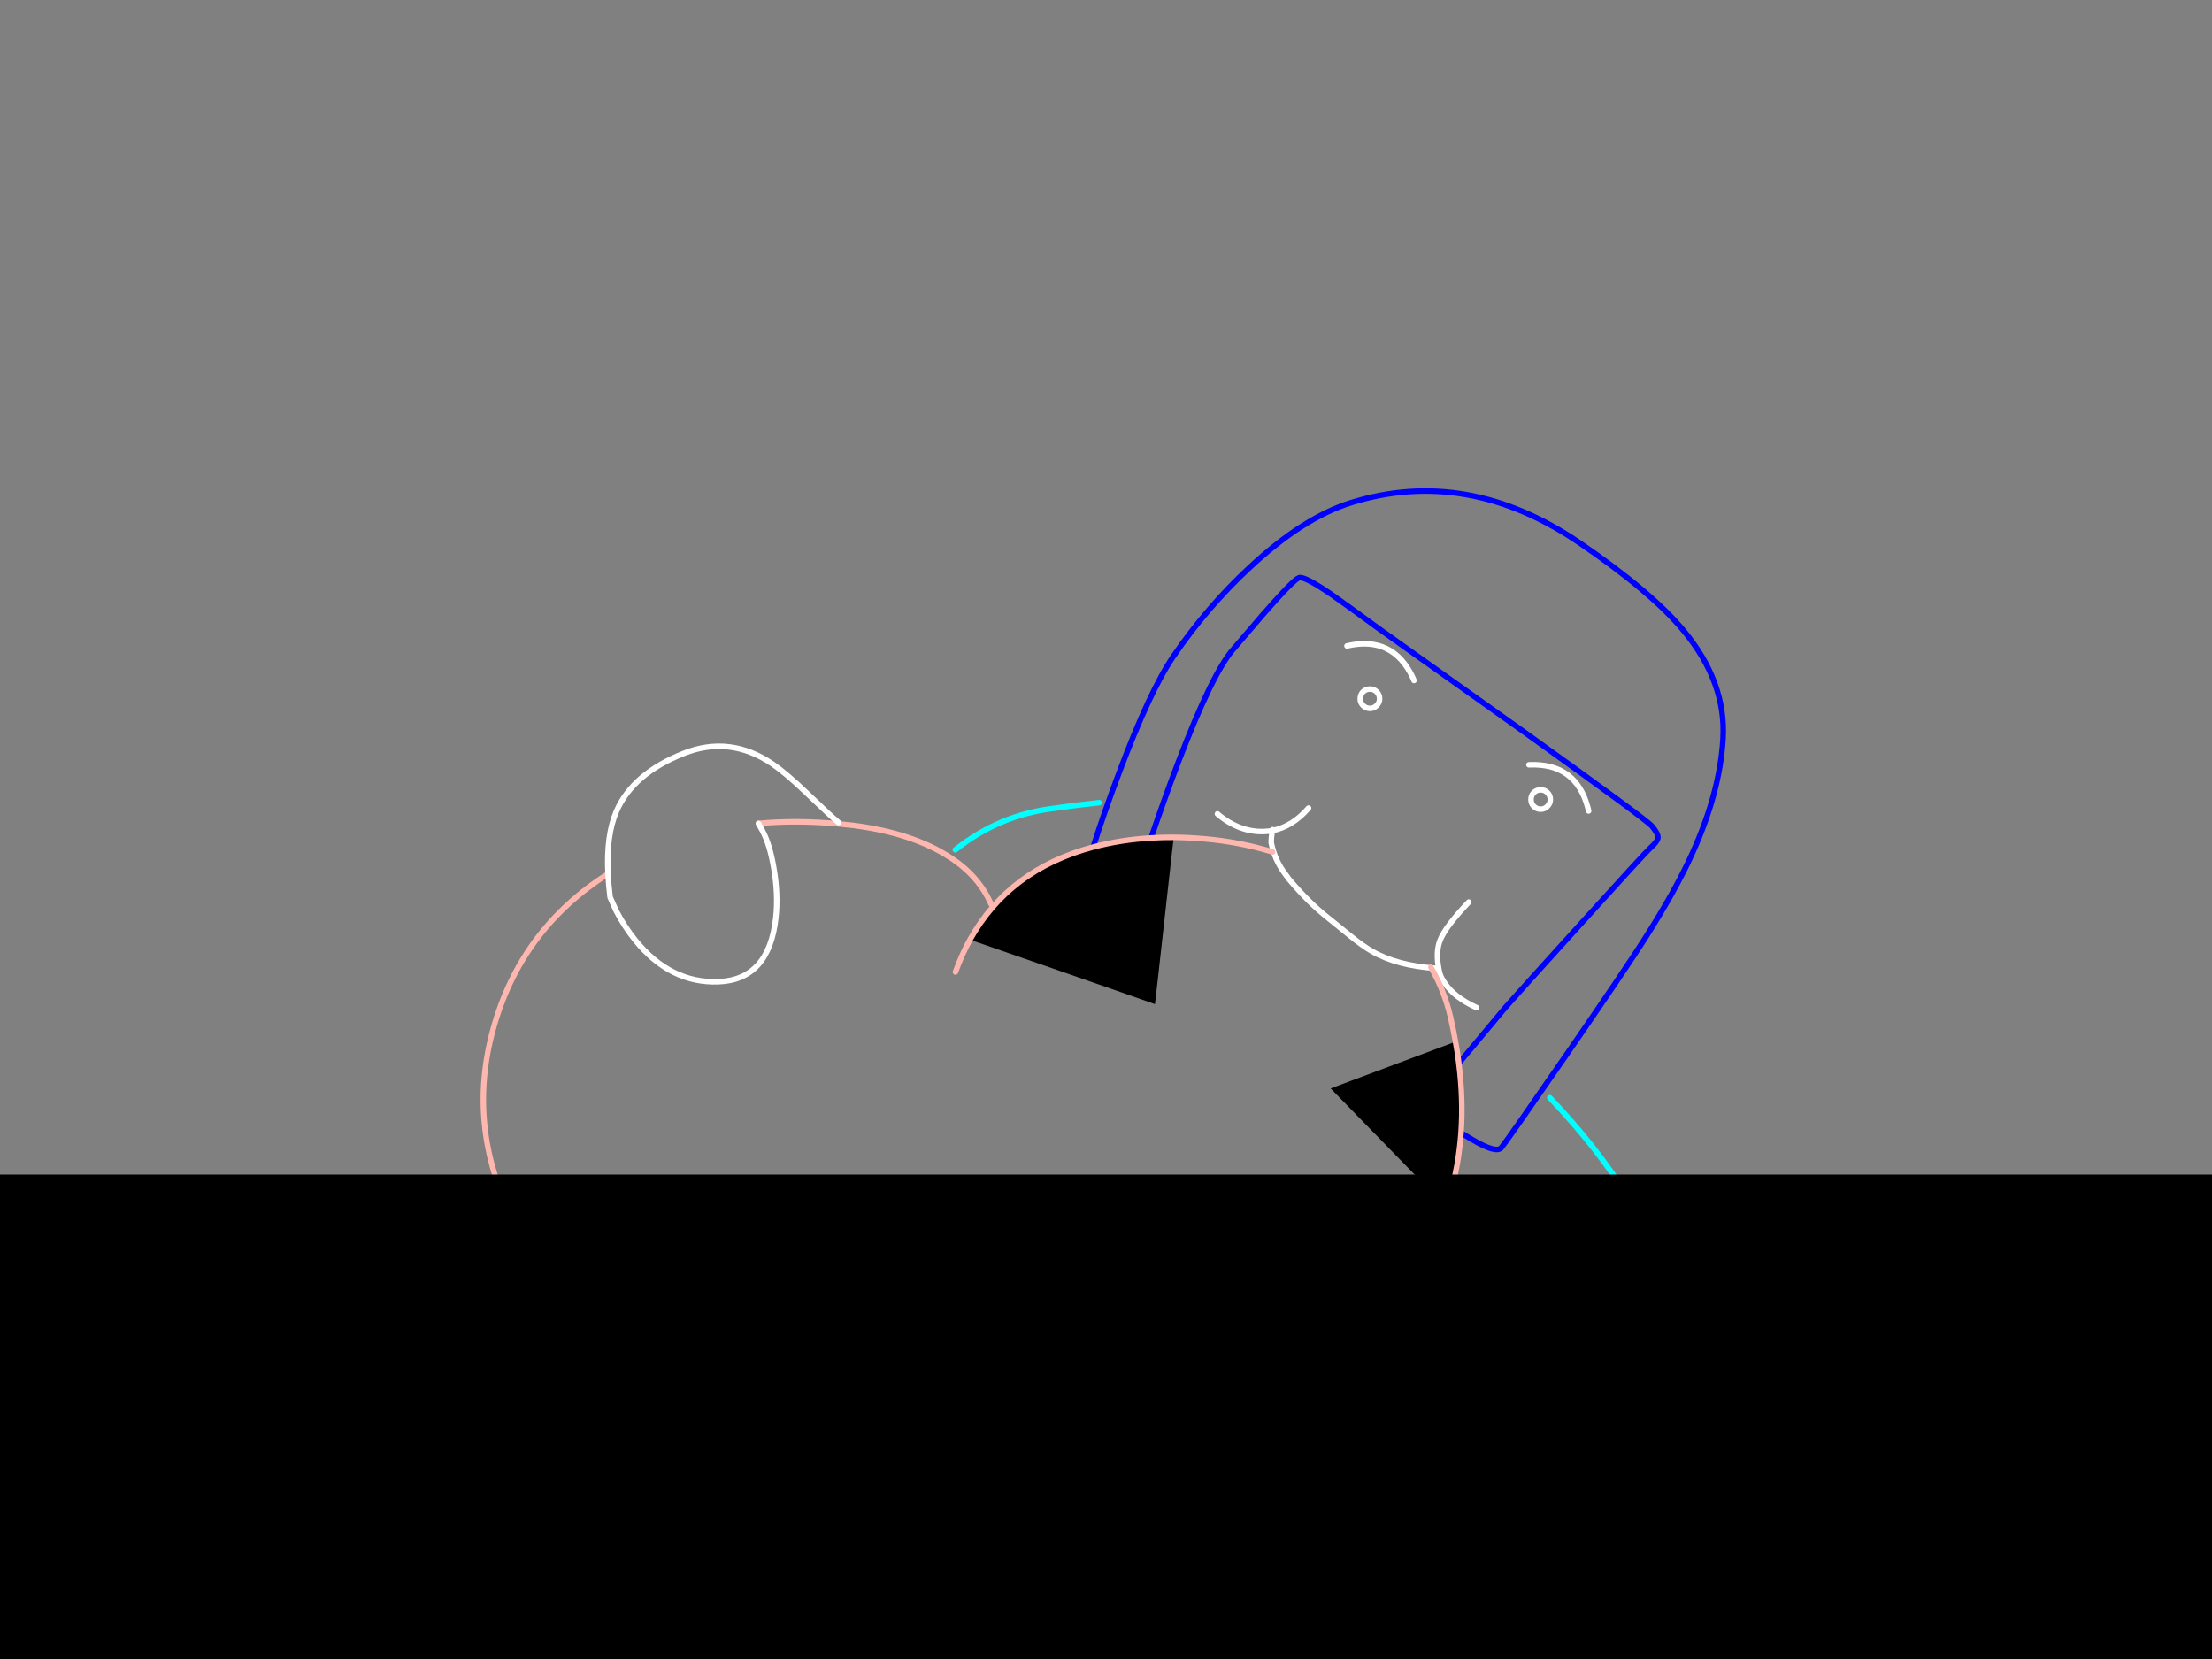 <?xml version="1.0" encoding="utf-8"?>
<svg id="EdithAnim08" image-rendering="inherit" baseProfile="basic" version="1.1" x="0px" y="0px" width="800" height="600" xmlns="http://www.w3.org/2000/svg" xmlns:xlink="http://www.w3.org/1999/xlink">
  <rect width="100%" height="100%" fill="#808080" stroke="none"/>
  <g id="Nom-rear-the-rearf34r1" overflow="visible">
    <g id="Bec-Noms-the-Rearf30r1">
      <path id="Layer2_0_1_STROKES" stroke="#FEB7AE" stroke-width="2" stroke-linejoin="round" stroke-linecap="round" fill="none" d="M509.4,462.8 Q509.2,463.05 509,463.3" test="Bec Noms the Rear_23242324"/>
      <g id="Nom-Bec-Head">
        <path id="Layer3_0_1_STROKES" stroke="#00F" stroke-width="2" stroke-linejoin="round" stroke-linecap="round" fill="none" d="M395.35,306.35 Q399.25,294.05 404.8,279.3 415.9,249.8 424.35,237.4 436.45,219.65 452,205.2 471.2,187.3 488.5,181.85 530.65,168.65 571.45,196.45 597.4,214.15 609,228.2 624.35,246.8 623.15,267.25 622,286.75 611.9,308.95 605.95,322.1 594.7,339.75 588,350.3 566.25,381.85 545.4,412.05 543,415.05 541.15,417.3 532.3,412.05 530.4,410.95 528.4,409.65 M416.3,303.05 Q421.15,288.75 426.05,275.9 438.6,243.05 446.2,234.6 L456.85,222.15 Q467.85,209.6 469.8,208.95 471.75,208.3 481.35,214.85 486.8,218.65 498.6,227.3 504,231.15 550.9,264.5 595.45,296.4 597.45,298.8 599.75,301.55 599.6,303 599.5,304.3 597.1,306.45 595.1,308.25 571.45,334.4 550.5,357.5 544.4,364.4 537.2,373.1 532.4,378.8 529.75,382 527.6,384.5" test="Nom Bec Head"/>
        <path id="Layer3_0_2_STROKES" stroke="#FFF" stroke-width="2" stroke-linejoin="round" stroke-linecap="round" fill="none" d="M487.15,233.6 Q503.85,229.75 511.05,245.25 511.25,245.65 511.4,246.1 M560.7,289.15 Q560.7,290.6 559.65,291.6 558.65,292.65 557.2,292.65 555.75,292.65 554.7,291.6 553.7,290.6 553.7,289.15 553.7,287.7 554.7,286.65 555.75,285.65 557.2,285.65 558.65,285.65 559.65,286.65 560.7,287.7 560.7,289.15Z M552.95,276.6 Q570.1,275.85 574.35,292.4 574.45,292.8 574.55,293.3 M498.95,252.7 Q498.95,254.15 497.9,255.15 496.9,256.2 495.45,256.2 494,256.2 492.95,255.15 491.95,254.15 491.95,252.7 491.95,251.25 492.95,250.2 494,249.2 495.45,249.2 496.9,249.2 497.9,250.2 498.95,251.25 498.95,252.7Z M473.25,292.25 Q467.45,298.95 460.175,300.4 459.75,302.683 459.75,304.75 460.9,310.6 464.3,315.4 465.2,316.65 466.125,317.9 466.338,318.147 466.55,318.4 473.4,326.55 480.55,332.15 483.4,334.4 488.45,338.55 492.75,342.05 496.2,344.05 505.4,349.3 519.4,350.2 519.869,350.228 520.325,350.25 519.187,343.991 520.9,339.9 522.85,335.05 531.2,326.25 M460.25,300.05 L460.175,300.4 Q458.95,300.65 457.175,300.725 448.2,301.05 440.3,294.35 M520.325,350.25 Q520.384,350.574 520.45,350.9 L520.75,352.2 Q521.3,353.8 522.45,355.45 526,360.75 534,364.4" test="Nom Bec Head"/>
      </g>
      <g id="Bum-Nom-the-rear">
        <path fill="#000" stroke="none" d="M527.6,384.5 Q527.15,380.7 526.4,376.75 L481.25,393.65 523,436.45 Q525.686,428.709 527.1,420.55 528,415.2 528.4,409.65 529.25,397.6 527.6,384.5 M424.5,302.8 Q420.322,302.809 416.3,303.05 405.25,303.7 395.35,306.35 364.9,314.45 350.8,339.85 417.6,363.05 417.7,363.15 417.75,363.2 421.1,333 424.45,302.8 424.5,302.8Z" test="Bum Nom the rear"/>
        <path id="Layer4_0_1_STROKES" stroke="#FEB7AE" stroke-width="2" stroke-linejoin="round" stroke-linecap="round" fill="none" d="M350.8,339.85 Q364.9,314.45 395.35,306.35 405.25,303.7 416.3,303.05 420.322,302.809 424.5,302.825 429.824,302.874 435.4,303.35 448.286,304.451 460.25,308.125 M526.4,376.75 Q527.15,380.7 527.6,384.5 529.25,397.6 528.4,409.65 528,415.2 527.1,420.55 525.686,428.709 523.025,436.45 518.228,450.311 509.4,462.8 M517.5,349.825 Q522.391,358.283 524.6,367.85 525.6,372.2 526.4,376.75 M274.3,297.8 Q288.15,296.55 303.2,297.95 L308.45,298.5 Q330.25,301.3 343.7,310.15 343.8,310.2 343.9,310.25 354.1,317 358.4,326.95 M345.55,351.55 Q347.8,345.25 350.8,339.85 M211.65,477.15 Q204.6,469.25 199.8,463.1 190.95,451.8 185.3,440.55 168.75,407.4 178.3,372.4 188.2,336.15 219.9,316.05" test="Bum Nom the rear"/>
      </g>
      <g id="Hand-Nom-the-rear">
        <path id="Layer5_0_1_STROKES" stroke="#FFF" stroke-width="2" stroke-linejoin="round" stroke-linecap="round" fill="none" d="M303.25,297.45 Q300.6,295.3 291.75,286.8 284.4,279.75 279.45,276.35 264.05,265.85 247.35,272.45 228.85,279.75 222.95,293.4 219.2,302.1 219.9,316.05 220.1,320.05 220.65,324.5 L222.85,329.4 Q225.9,335.3 229.85,340.15 242.5,355.7 259.85,355.05 278.15,354.35 280.6,331.85 281.5,323.4 279.85,313.9 278.4,305.4 275.8,300.55 275.05,299.1 274.3,297.8" test="Hand Nom the rear"/>
      </g>
      <g id="Hand2-and-Arm-Nom-the-rear">
        <path id="Layer6_0_1_STROKES" stroke="#FFF" stroke-width="2" stroke-linejoin="round" stroke-linecap="round" fill="none" d="M528.35,519.4 Q527.791,518.427 526.9,517.5 524.45,514.9 521.15,515.35 517.8,516.05 515.1,516.5 510.05,517.4 505.35,517.15 491,516.5 477.4,505.95 463.35,495.1 456.5,481.3 452.35,472.95 450.7,462.6 449.75,456.75 456.7,449.1 462.75,442.45 467.35,441.1 471.4,439.95 477.45,440.8 484.25,441.75 488.85,444.9 494.75,448.9 509.4,462.8 M542.65,486.9 L533.25,482.7 Q531.35,476.9 528.2,470.45 521.95,457.5 515.9,454.25 M528.75,520.2 Q528.578,519.798 528.35,519.4" test="Hand2 and Arm Nom the rear"/>
        <path id="Layer6_0_2_STROKES" stroke="#0FF" stroke-width="2" stroke-linejoin="round" stroke-linecap="round" fill="none" d="M560.5,397 Q564.31,400.983 568.6,405.9 585.1,424.8 594.7,443.5 602.2,458.1 618.75,489.5 630.55,513.323 633.65,527.125 634.15,528.674 634.45,530.2 635.391,534.808 634.6,539.25 632.4,551.45 617.25,551.75 602.55,552 580.6,545.75 562.35,540.5 551.3,534.75 545.1,531.55 534.5,525.55 527.493,521.591 527.075,521.525 527.503,520.975 528.35,519.4 M524.15,441.05 Q528.681,447.329 537,459.65 549.8,478.7 550.3,481.65 550.75,484.15 550.45,486 550.378,486.397 550.325,486.775 554.212,486.186 557.9,486.5 561.45,486.8 571,489.45 581.65,492.45 592.3,496.35 621.35,507 628,516.35 631.927,521.839 633.65,527.125 M550.325,486.775 Q550.14,488.225 550.3,489.3 M528.35,519.4 Q530.385,515.649 534.8,506.05 540.35,493.9 542.3,488.95 L546.9,487.45 Q548.633,487.024 550.325,486.775 M345.5,307.35 Q361.25,294.75 381.15,292.35 389.3,291.15 397.55,290.3" test="Hand2 and Arm Nom the rear"/>
      </g>
    </g>
    <g id="BlackMaskRect">
      <path fill="#000" stroke="none" d="M827.6,625.818 L827.6,424.8 -19.45,424.8 -19.45,625.818 827.6,625.818Z" test="BlackMaskRect" stroke-width="1.454"/>
    </g>
  </g>
</svg>